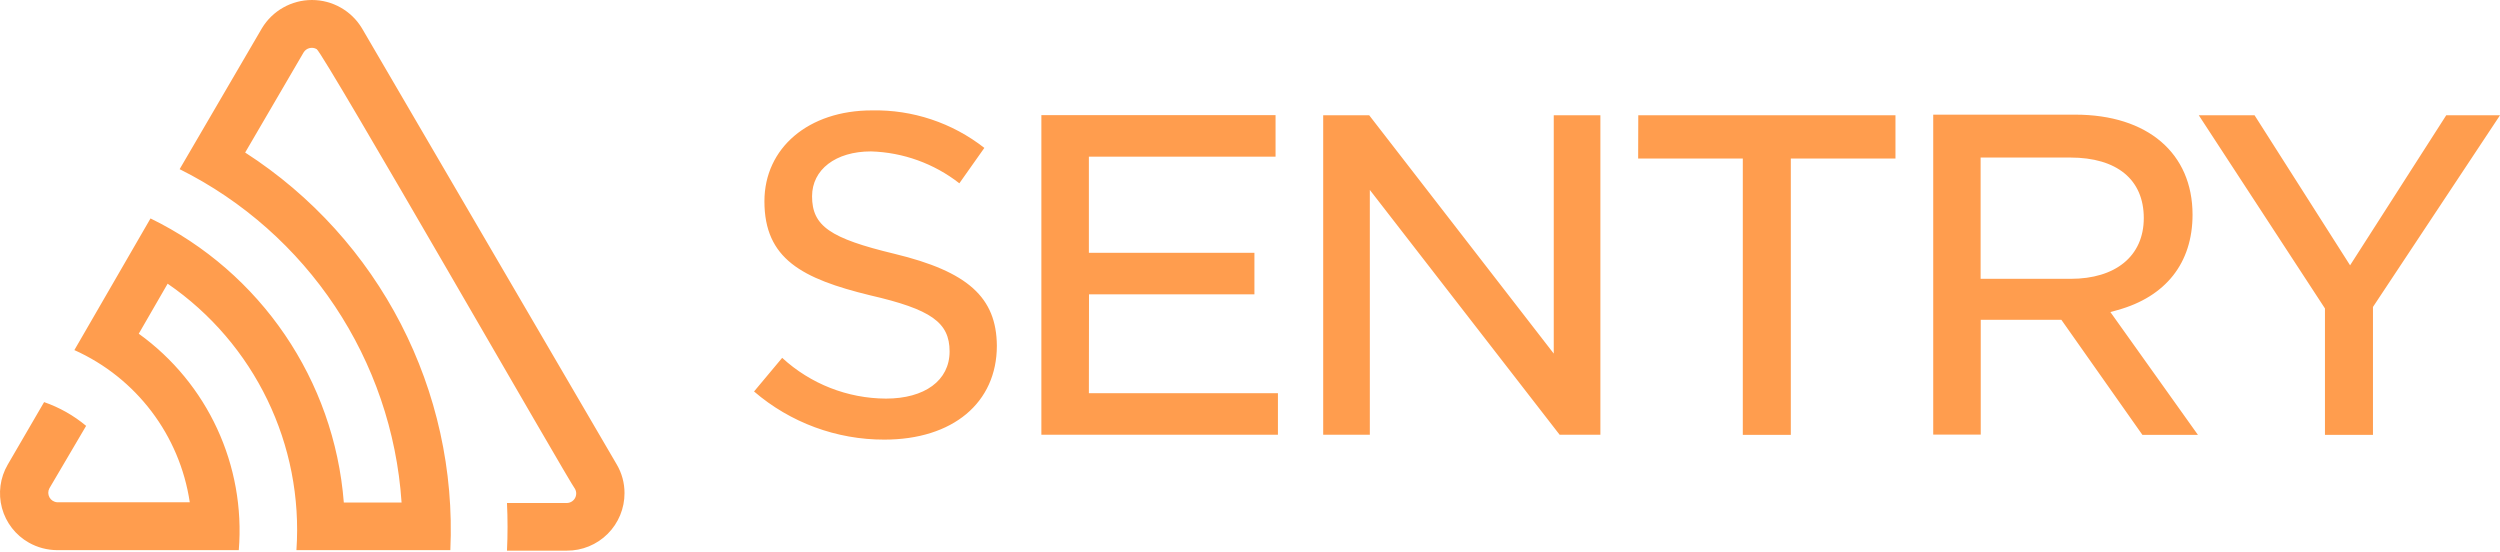 <?xml version="1.0" encoding="UTF-8"?>
<svg width="512px" height="113px" viewBox="0 0 512 113" version="1.1" xmlns="http://www.w3.org/2000/svg" xmlns:xlink="http://www.w3.org/1999/xlink" preserveAspectRatio="xMidYMid">
    <g>
        <path d="M74.126,5.787 C71.962,2.196 68.076,0 63.883,0 C59.691,0 55.804,2.196 53.641,5.787 L36.791,34.645 C62.984,47.722 80.282,73.703 82.243,102.913 L70.413,102.913 C68.455,77.876 53.396,55.745 30.825,44.734 L15.231,71.698 C27.903,77.382 36.81,89.126 38.866,102.862 L11.697,102.862 C11.042,102.815 10.455,102.442 10.135,101.869 C9.815,101.296 9.805,100.601 10.109,100.019 L17.638,87.216 C15.087,85.088 12.172,83.439 9.034,82.351 L1.582,95.154 C0.015,97.842 -0.409,101.045 0.404,104.048 C1.218,107.051 3.201,109.603 5.91,111.133 C7.677,112.128 9.669,112.657 11.697,112.669 L48.903,112.669 C50.309,95.326 42.538,78.512 28.418,68.344 L34.333,58.101 C52.159,70.344 62.188,91.095 60.708,112.669 L92.23,112.669 C93.724,79.979 77.718,48.963 50.209,31.24 L62.168,10.754 C62.722,9.825 63.922,9.517 64.856,10.063 C66.213,10.806 116.812,99.097 117.76,100.122 C118.099,100.731 118.087,101.475 117.728,102.073 C117.368,102.671 116.716,103.03 116.018,103.015 L103.83,103.015 C103.983,106.276 103.983,109.528 103.83,112.772 L116.07,112.772 C119.209,112.792 122.226,111.556 124.449,109.338 C126.671,107.121 127.914,104.106 127.9,100.967 C127.901,98.914 127.353,96.898 126.312,95.128 L74.126,5.787 Z M318.209,72.415 L280.413,23.609 L270.99,23.609 L270.99,89.034 L280.541,89.034 L280.541,38.896 L319.412,89.034 L327.76,89.034 L327.76,23.609 L318.209,23.609 L318.209,72.415 Z M223.029,60.278 L256.906,60.278 L256.906,51.776 L223.003,51.776 L223.003,32.085 L261.234,32.085 L261.234,23.583 L213.273,23.583 L213.273,89.034 L261.72,89.034 L261.72,80.533 L223.003,80.533 L223.029,60.278 Z M183.185,51.981 L183.185,51.981 C169.997,48.806 166.31,46.296 166.31,40.202 C166.31,34.722 171.15,31.009 178.371,31.009 C184.947,31.202 191.29,33.49 196.475,37.539 L201.596,30.292 C195.032,25.147 186.889,22.432 178.55,22.61 C165.593,22.61 156.554,30.292 156.554,41.226 C156.554,53.005 164.236,57.077 178.217,60.483 C190.662,63.35 194.477,66.014 194.477,71.98 C194.477,77.946 189.356,81.634 181.443,81.634 C173.566,81.598 165.986,78.62 160.19,73.286 L154.428,80.174 C161.853,86.553 171.322,90.052 181.111,90.033 C195.143,90.033 204.157,82.479 204.157,70.802 C204.08,60.918 198.241,55.617 183.185,51.981 Z M500.989,23.609 L481.298,54.337 L461.734,23.609 L450.314,23.609 L476.151,63.171 L476.151,89.06 L485.984,89.06 L485.984,62.864 L512,23.609 L500.989,23.609 Z M335.493,32.469 L356.926,32.469 L356.926,89.06 L366.759,89.06 L366.759,32.469 L388.192,32.469 L388.192,23.609 L335.519,23.609 L335.493,32.469 Z M433.669,63.504 C443.553,60.764 449.033,53.85 449.033,43.966 C449.033,31.393 439.84,23.481 425.014,23.481 L395.925,23.481 L395.925,89.008 L405.655,89.008 L405.655,65.501 L422.172,65.501 L438.765,89.06 L450.134,89.06 L432.21,63.914 L433.669,63.504 Z M405.63,57.102 L405.63,32.264 L423.99,32.264 C433.567,32.264 439.047,36.796 439.047,44.658 C439.047,52.519 433.183,57.102 424.092,57.102 L405.63,57.102 Z" fill="rgb(255,157,78)"></path>
    </g>
</svg>